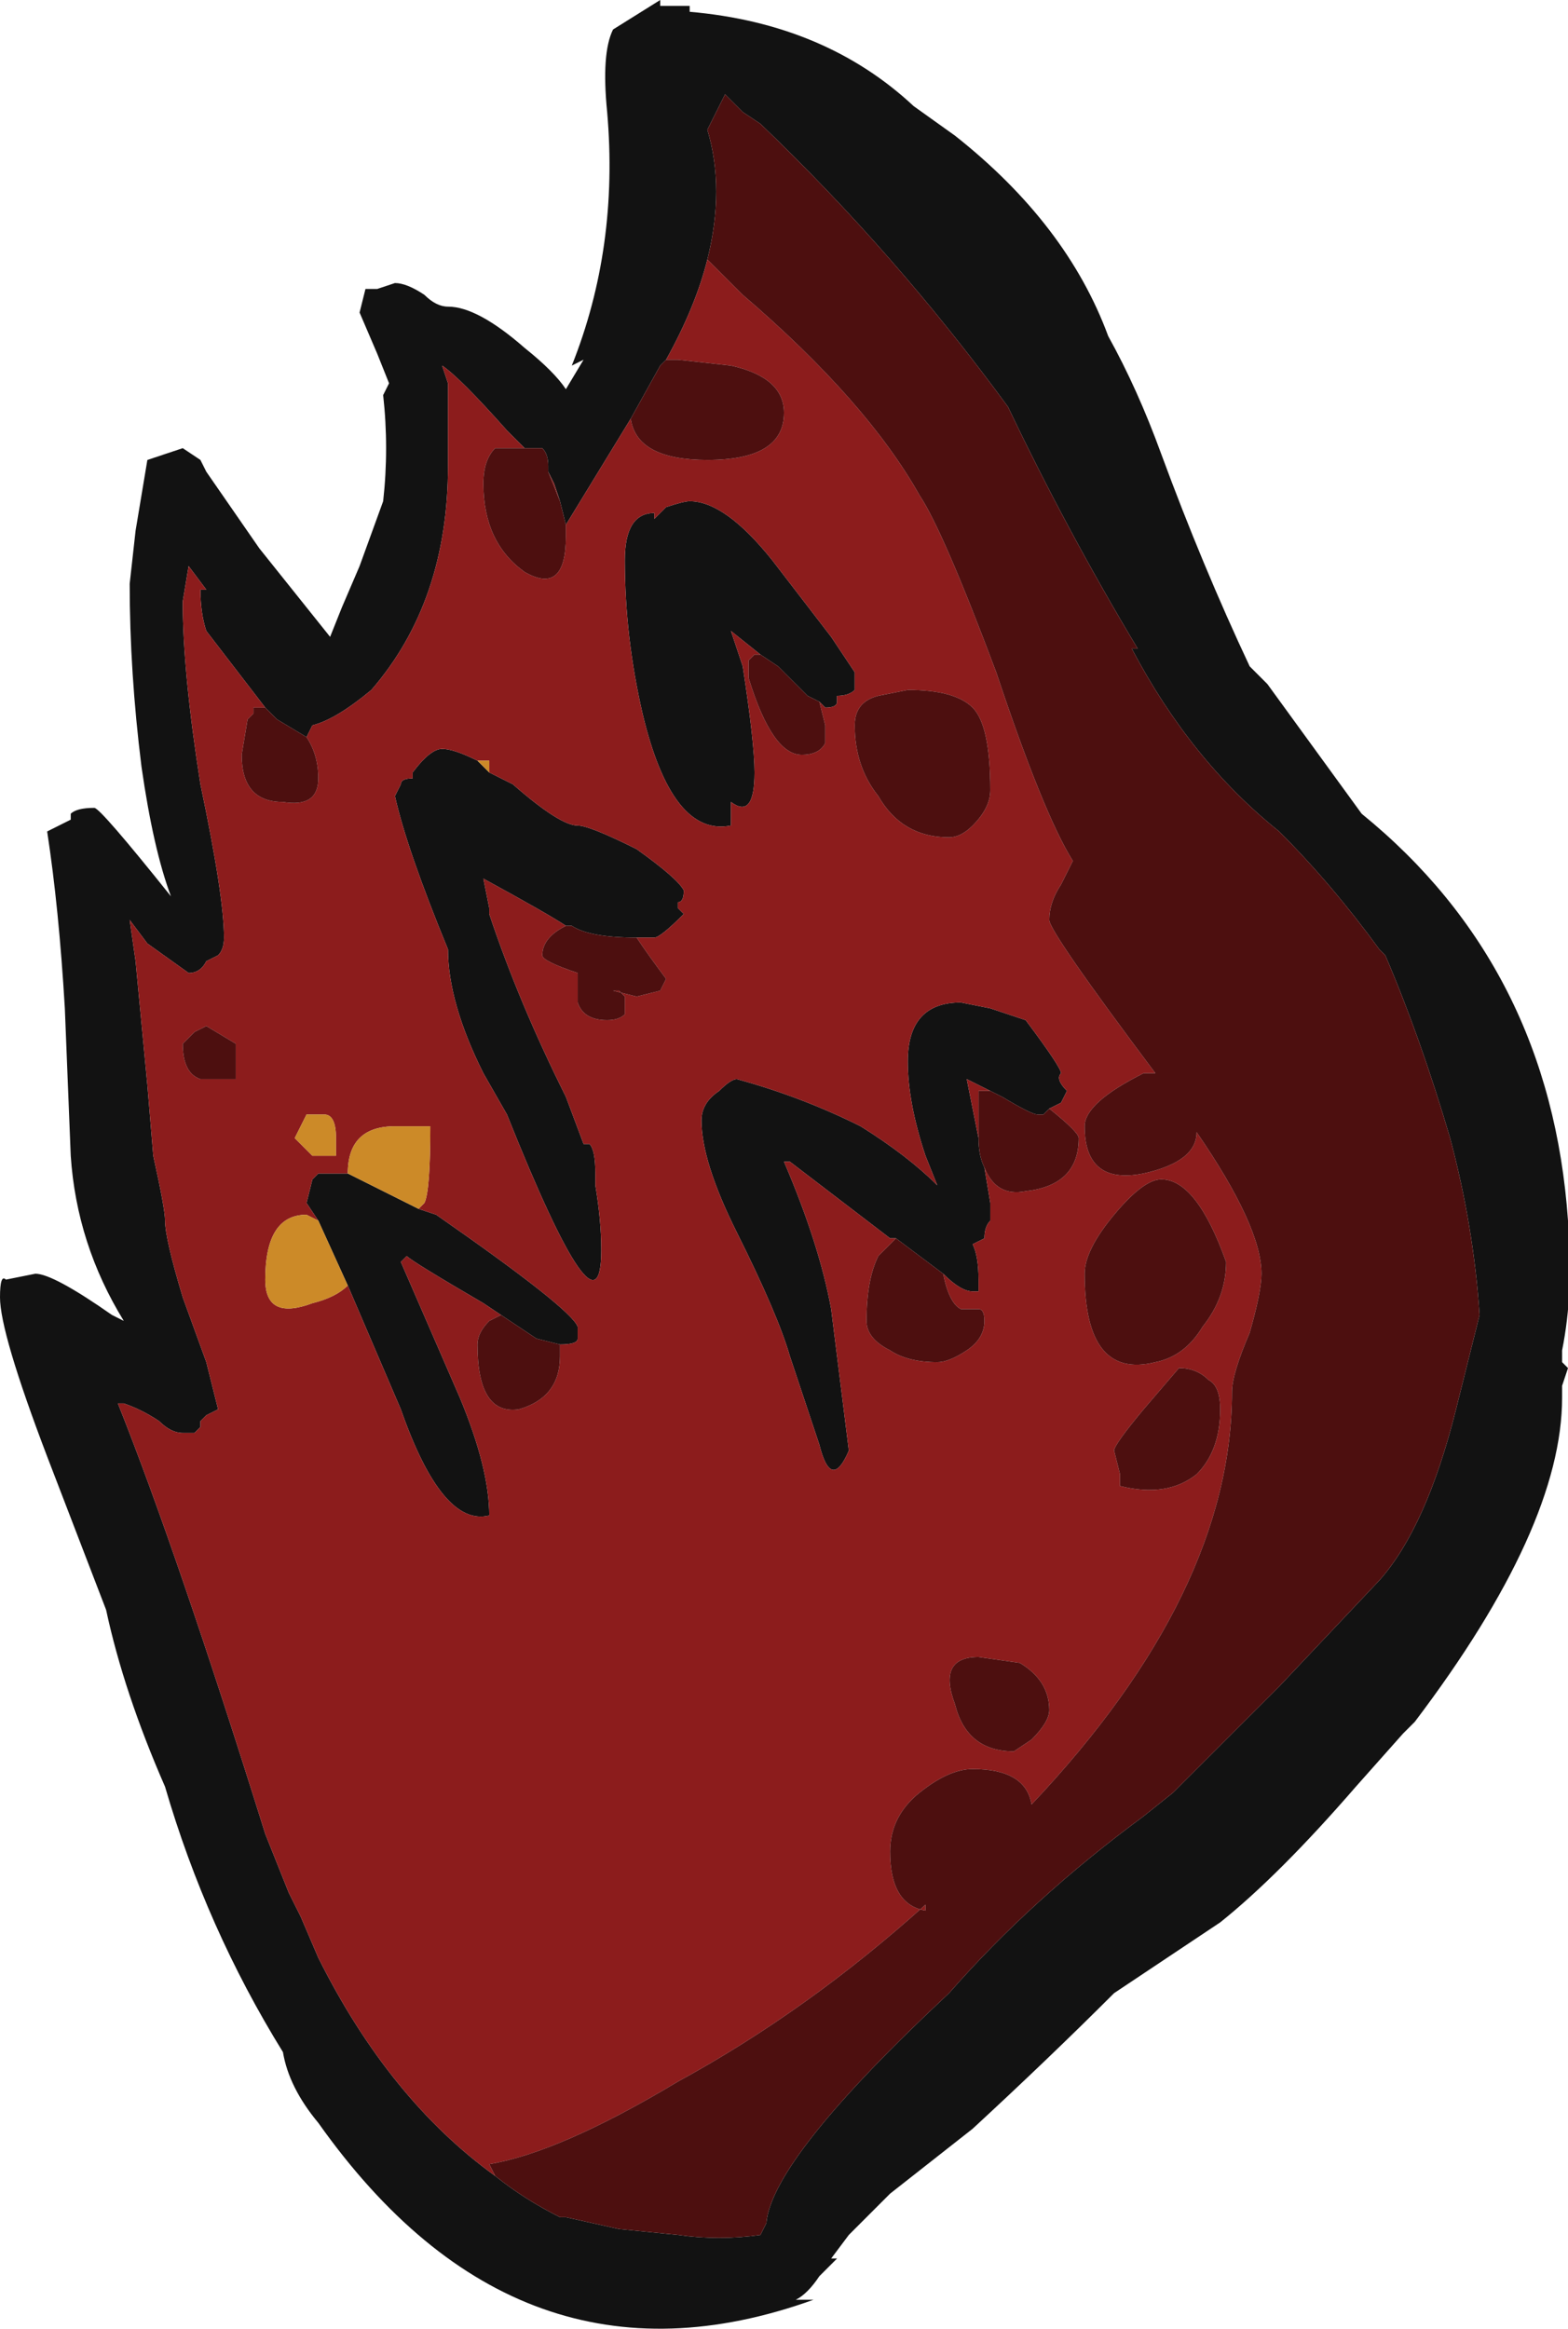 <?xml version="1.0" encoding="UTF-8" standalone="no"?>
<svg xmlns:ffdec="https://www.free-decompiler.com/flash" xmlns:xlink="http://www.w3.org/1999/xlink" ffdec:objectType="shape" height="19.75px" width="13.3px" xmlns="http://www.w3.org/2000/svg">
  <g transform="matrix(1.0, 0.0, 0.0, 1.0, 7.05, 19.75)">
    <path d="M-2.85 -1.3 Q-2.6 -1.1 -2.3 -0.95 L-2.25 -0.95 -1.8 -0.85 -1.3 -0.8 Q-0.95 -0.75 -0.6 -0.8 L-0.55 -0.9 Q-0.5 -1.45 1.0 -2.85 1.7 -3.65 2.65 -4.35 L2.9 -4.55 3.8 -5.45 4.65 -6.35 Q5.05 -6.8 5.3 -7.8 L5.5 -8.6 Q5.45 -9.35 5.25 -10.1 5.0 -10.95 4.7 -11.65 L4.65 -11.7 Q4.25 -12.25 3.8 -12.7 3.05 -13.3 2.55 -14.25 L2.6 -14.25 Q2.0 -15.25 1.5 -16.3 0.55 -17.6 -0.6 -18.7 L-0.75 -18.8 -0.9 -18.95 -0.95 -18.85 Q-1.0 -18.75 -1.05 -18.65 -0.9 -18.15 -1.05 -17.55 -1.15 -17.15 -1.4 -16.7 L-1.45 -16.65 -1.7 -16.2 -2.25 -15.3 -2.3 -15.5 -2.35 -15.65 -2.4 -15.75 -2.4 -15.8 Q-2.4 -15.9 -2.45 -15.95 L-2.6 -15.95 -2.75 -16.1 Q-3.15 -16.55 -3.3 -16.65 L-3.25 -16.5 Q-3.25 -16.45 -3.25 -16.3 L-3.25 -15.8 Q-3.25 -14.65 -3.9 -13.9 -4.2 -13.65 -4.4 -13.6 L-4.45 -13.5 -4.7 -13.65 -4.8 -13.75 -5.3 -14.4 Q-5.35 -14.55 -5.35 -14.75 -5.4 -14.75 -5.3 -14.75 L-5.45 -14.95 -5.5 -14.65 Q-5.5 -14.05 -5.35 -13.1 -5.15 -12.15 -5.15 -11.8 -5.15 -11.7 -5.2 -11.65 L-5.3 -11.6 Q-5.35 -11.5 -5.45 -11.5 L-5.8 -11.75 -5.95 -11.95 -5.9 -11.6 -5.8 -10.55 -5.75 -9.95 Q-5.65 -9.5 -5.65 -9.4 -5.65 -9.25 -5.5 -8.75 L-5.3 -8.2 -5.2 -7.8 -5.3 -7.75 -5.35 -7.7 -5.35 -7.65 -5.4 -7.6 -5.5 -7.6 Q-5.6 -7.6 -5.7 -7.7 -5.85 -7.8 -6.0 -7.85 L-6.05 -7.85 Q-5.55 -6.6 -4.8 -4.2 L-4.6 -3.7 -4.5 -3.5 -4.35 -3.15 Q-3.75 -1.95 -2.85 -1.3 M1.05 -18.6 Q2.0 -17.85 2.35 -16.9 2.6 -16.45 2.8 -15.9 3.15 -14.95 3.55 -14.1 L3.7 -13.95 4.5 -12.85 Q6.1 -11.55 6.25 -9.4 6.3 -8.8 6.2 -8.3 L6.2 -8.2 6.25 -8.15 6.2 -8.0 6.2 -7.9 Q6.2 -6.8 4.95 -5.15 L4.85 -5.05 4.45 -4.6 Q3.8 -3.85 3.3 -3.45 L2.4 -2.85 Q1.85 -2.3 1.2 -1.7 L0.5 -1.15 0.15 -0.8 0.0 -0.6 0.05 -0.6 -0.1 -0.45 Q-0.2 -0.3 -0.3 -0.25 L-0.15 -0.25 Q-2.65 0.65 -4.35 -1.75 -4.6 -2.05 -4.65 -2.35 -5.3 -3.4 -5.65 -4.6 -6.0 -5.4 -6.15 -6.1 L-6.65 -7.4 Q-7.05 -8.45 -7.05 -8.75 -7.05 -8.95 -7.0 -8.9 L-6.75 -8.95 Q-6.6 -8.95 -6.1 -8.6 L-6.0 -8.55 Q-6.4 -9.2 -6.45 -9.95 L-6.5 -11.2 Q-6.55 -12.05 -6.65 -12.7 L-6.45 -12.8 -6.45 -12.85 Q-6.4 -12.9 -6.25 -12.9 -6.2 -12.9 -5.6 -12.15 -5.75 -12.55 -5.85 -13.25 -5.95 -14.05 -5.95 -14.8 L-5.9 -15.25 -5.8 -15.85 -5.5 -15.95 -5.35 -15.85 -5.3 -15.75 -4.85 -15.1 -4.25 -14.35 -4.15 -14.6 -4.0 -14.95 -3.8 -15.5 Q-3.75 -15.95 -3.8 -16.4 L-3.75 -16.5 -3.85 -16.75 -4.0 -17.1 -3.95 -17.3 -3.85 -17.3 -3.7 -17.35 Q-3.6 -17.35 -3.45 -17.25 -3.35 -17.15 -3.25 -17.15 -3.0 -17.15 -2.6 -16.8 -2.35 -16.6 -2.25 -16.45 L-2.1 -16.7 -2.2 -16.65 Q-1.8 -17.65 -1.9 -18.8 -1.95 -19.3 -1.85 -19.5 L-1.45 -19.75 -1.45 -19.7 -1.2 -19.7 -1.2 -19.65 Q-0.05 -19.55 0.7 -18.85 L1.05 -18.6 M-0.6 -14.2 L-0.85 -14.4 -0.75 -14.1 Q-0.65 -13.45 -0.65 -13.2 -0.65 -12.8 -0.85 -12.95 L-0.85 -12.75 Q-1.35 -12.65 -1.6 -13.7 -1.75 -14.35 -1.75 -15.0 -1.75 -15.4 -1.5 -15.4 L-1.5 -15.35 -1.4 -15.45 Q-1.25 -15.5 -1.2 -15.5 -0.9 -15.5 -0.5 -15.0 L0.0 -14.35 0.2 -14.05 0.2 -13.9 Q0.15 -13.85 0.05 -13.85 L0.05 -13.8 Q0.05 -13.75 -0.05 -13.75 L-0.1 -13.8 -0.2 -13.85 -0.45 -14.1 -0.6 -14.2 M0.55 -9.25 L0.5 -9.25 -0.35 -9.9 -0.4 -9.9 Q-0.1 -9.2 0.0 -8.65 L0.15 -7.45 Q0.0 -7.1 -0.1 -7.5 L-0.35 -8.25 Q-0.45 -8.6 -0.8 -9.3 -1.1 -9.9 -1.1 -10.25 -1.1 -10.4 -0.95 -10.5 -0.85 -10.6 -0.8 -10.6 -0.25 -10.45 0.25 -10.2 0.65 -9.95 0.9 -9.7 L0.8 -9.95 Q0.65 -10.4 0.65 -10.75 0.65 -11.25 1.1 -11.25 L1.35 -11.2 1.65 -11.1 Q1.95 -10.7 1.95 -10.65 1.9 -10.6 2.0 -10.5 L1.95 -10.4 1.85 -10.35 1.8 -10.3 1.75 -10.3 Q1.7 -10.3 1.45 -10.45 L1.35 -10.5 1.15 -10.6 1.25 -10.1 Q1.25 -9.95 1.3 -9.85 L1.35 -9.55 1.35 -9.4 Q1.3 -9.35 1.3 -9.25 L1.2 -9.2 Q1.25 -9.1 1.25 -8.9 L1.25 -8.8 1.2 -8.8 Q1.1 -8.8 0.95 -8.95 L0.55 -9.25 M-2.9 -13.2 L-2.7 -13.1 Q-2.3 -12.75 -2.15 -12.75 -2.05 -12.75 -1.65 -12.55 -1.3 -12.3 -1.25 -12.2 -1.25 -12.1 -1.3 -12.1 L-1.3 -12.05 -1.25 -12.0 Q-1.45 -11.8 -1.5 -11.8 L-1.65 -11.8 Q-2.05 -11.8 -2.2 -11.9 L-2.25 -11.9 Q-2.4 -12.0 -2.95 -12.3 L-2.9 -12.05 -2.9 -12.0 Q-2.65 -11.25 -2.25 -10.45 L-2.1 -10.05 -2.05 -10.05 Q-2.0 -10.0 -2.0 -9.8 L-2.0 -9.7 Q-1.95 -9.4 -1.95 -9.15 -1.95 -8.3 -2.75 -10.3 L-2.95 -10.65 Q-3.25 -11.25 -3.25 -11.7 -3.6 -12.55 -3.7 -13.0 L-3.65 -13.1 Q-3.65 -13.15 -3.55 -13.15 L-3.55 -13.2 Q-3.4 -13.4 -3.3 -13.4 -3.2 -13.4 -3.0 -13.3 L-2.9 -13.2 M-3.5 -9.5 L-3.35 -9.45 Q-2.2 -8.65 -2.15 -8.5 L-2.15 -8.4 Q-2.15 -8.35 -2.3 -8.35 L-2.5 -8.4 -2.8 -8.6 -2.95 -8.7 Q-3.55 -9.05 -3.6 -9.1 L-3.65 -9.05 -3.15 -7.9 Q-2.9 -7.3 -2.9 -6.9 -3.3 -6.8 -3.65 -7.8 L-4.1 -8.85 -4.35 -9.4 -4.45 -9.55 -4.4 -9.75 -4.35 -9.8 -4.1 -9.8 -3.8 -9.65 Q-3.6 -9.55 -3.5 -9.5" fill="#121212" fill-rule="evenodd" stroke="none"/>
    <path d="M-1.05 -17.55 L-0.75 -17.25 Q0.3 -16.35 0.75 -15.55 0.95 -15.25 1.4 -14.05 1.8 -12.85 2.05 -12.45 L1.95 -12.25 Q1.85 -12.1 1.85 -11.95 1.85 -11.85 2.75 -10.65 L2.65 -10.65 Q2.15 -10.4 2.15 -10.2 2.15 -9.7 2.65 -9.8 3.1 -9.9 3.1 -10.15 3.65 -9.35 3.65 -8.95 3.65 -8.8 3.55 -8.45 3.4 -8.1 3.4 -7.95 3.4 -6.25 1.7 -4.45 1.65 -4.75 1.2 -4.75 1.0 -4.75 0.75 -4.55 0.5 -4.35 0.5 -4.05 0.5 -3.6 0.8 -3.55 L0.8 -3.6 Q-0.2 -2.7 -1.3 -2.1 -2.3 -1.5 -2.9 -1.4 L-2.85 -1.3 Q-3.75 -1.95 -4.35 -3.15 L-4.5 -3.5 -4.6 -3.7 -4.8 -4.2 Q-5.55 -6.6 -6.05 -7.85 L-6.0 -7.85 Q-5.85 -7.8 -5.7 -7.7 -5.6 -7.6 -5.5 -7.6 L-5.4 -7.6 -5.35 -7.65 -5.35 -7.7 -5.3 -7.75 -5.2 -7.8 -5.3 -8.2 -5.5 -8.75 Q-5.65 -9.25 -5.65 -9.4 -5.65 -9.5 -5.75 -9.95 L-5.8 -10.55 -5.9 -11.6 -5.95 -11.95 -5.8 -11.75 -5.45 -11.5 Q-5.35 -11.5 -5.3 -11.6 L-5.2 -11.65 Q-5.15 -11.7 -5.15 -11.8 -5.15 -12.15 -5.35 -13.1 -5.5 -14.05 -5.5 -14.65 L-5.45 -14.95 -5.3 -14.75 Q-5.4 -14.75 -5.35 -14.75 -5.35 -14.55 -5.3 -14.4 L-4.8 -13.75 -4.9 -13.75 -4.9 -13.7 -4.95 -13.65 -5.0 -13.35 Q-5.0 -12.95 -4.65 -12.95 -4.35 -12.9 -4.35 -13.15 -4.35 -13.35 -4.45 -13.5 L-4.4 -13.6 Q-4.2 -13.65 -3.9 -13.9 -3.25 -14.65 -3.25 -15.8 L-3.25 -16.3 Q-3.25 -16.45 -3.25 -16.5 L-3.3 -16.65 Q-3.15 -16.55 -2.75 -16.1 L-2.6 -15.95 -2.85 -15.95 Q-2.95 -15.85 -2.95 -15.65 -2.95 -15.15 -2.6 -14.9 -2.25 -14.7 -2.25 -15.2 L-2.25 -15.3 -1.7 -16.2 Q-1.65 -15.85 -1.05 -15.85 -0.4 -15.85 -0.4 -16.25 -0.4 -16.55 -0.85 -16.65 L-1.3 -16.7 -1.4 -16.7 Q-1.15 -17.15 -1.05 -17.55 M-2.4 -15.75 L-2.35 -15.65 -2.3 -15.5 -2.4 -15.75 M0.4 -13.85 Q0.2 -13.8 0.2 -13.6 0.2 -13.25 0.4 -13.0 0.6 -12.65 1.0 -12.65 1.1 -12.65 1.2 -12.75 1.35 -12.9 1.35 -13.05 1.35 -13.6 1.2 -13.75 1.05 -13.9 0.65 -13.9 L0.4 -13.85 M-0.1 -13.8 L-0.05 -13.75 Q0.05 -13.75 0.05 -13.8 L0.05 -13.85 Q0.15 -13.85 0.2 -13.9 L0.2 -14.05 0.0 -14.35 -0.5 -15.0 Q-0.9 -15.5 -1.2 -15.5 -1.25 -15.5 -1.4 -15.45 L-1.5 -15.35 -1.5 -15.4 Q-1.75 -15.4 -1.75 -15.0 -1.75 -14.35 -1.6 -13.7 -1.35 -12.65 -0.85 -12.75 L-0.85 -12.95 Q-0.65 -12.8 -0.65 -13.2 -0.65 -13.45 -0.75 -14.1 L-0.85 -14.4 -0.6 -14.2 -0.65 -14.2 -0.7 -14.15 -0.7 -14.0 Q-0.5 -13.35 -0.25 -13.35 -0.1 -13.35 -0.05 -13.45 L-0.05 -13.6 -0.1 -13.8 M1.85 -10.35 L1.95 -10.4 2.0 -10.5 Q1.9 -10.6 1.95 -10.65 1.95 -10.7 1.65 -11.1 L1.35 -11.2 1.1 -11.25 Q0.65 -11.25 0.65 -10.75 0.65 -10.4 0.8 -9.95 L0.9 -9.7 Q0.65 -9.95 0.25 -10.2 -0.25 -10.45 -0.8 -10.6 -0.85 -10.6 -0.95 -10.5 -1.1 -10.4 -1.1 -10.25 -1.1 -9.9 -0.8 -9.3 -0.45 -8.6 -0.35 -8.25 L-0.1 -7.5 Q0.0 -7.1 0.15 -7.45 L0.0 -8.65 Q-0.1 -9.2 -0.4 -9.9 L-0.35 -9.9 0.5 -9.25 0.55 -9.25 0.4 -9.1 Q0.3 -8.9 0.3 -8.55 0.3 -8.4 0.5 -8.3 0.65 -8.2 0.9 -8.2 1.0 -8.2 1.15 -8.3 1.3 -8.4 1.3 -8.55 1.3 -8.65 1.25 -8.65 L1.1 -8.65 Q1.0 -8.7 0.95 -8.95 1.1 -8.8 1.2 -8.8 L1.25 -8.8 1.25 -8.9 Q1.25 -9.1 1.2 -9.2 L1.3 -9.25 Q1.3 -9.35 1.35 -9.4 L1.35 -9.55 1.3 -9.85 Q1.4 -9.6 1.65 -9.65 2.1 -9.7 2.1 -10.1 2.1 -10.15 1.85 -10.35 M1.35 -10.5 L1.25 -10.5 1.25 -10.1 1.15 -10.6 1.35 -10.5 M2.4 -9.45 Q2.15 -9.15 2.15 -8.95 2.15 -8.05 2.75 -8.2 3.0 -8.25 3.15 -8.5 3.35 -8.75 3.35 -9.05 3.1 -9.75 2.8 -9.75 2.65 -9.75 2.4 -9.45 M1.25 -5.7 Q0.9 -5.7 1.05 -5.3 1.15 -4.9 1.55 -4.9 L1.7 -5.0 Q1.85 -5.15 1.85 -5.25 1.85 -5.5 1.6 -5.65 L1.25 -5.7 M2.65 -7.8 Q2.4 -7.5 2.4 -7.45 L2.45 -7.25 2.45 -7.15 Q2.85 -7.05 3.1 -7.25 3.3 -7.45 3.3 -7.8 3.3 -8.0 3.2 -8.05 3.1 -8.15 2.95 -8.15 L2.65 -7.8 M-2.9 -13.2 L-2.9 -13.3 -3.0 -13.3 Q-3.2 -13.4 -3.3 -13.4 -3.4 -13.4 -3.55 -13.2 L-3.55 -13.15 Q-3.65 -13.15 -3.65 -13.1 L-3.7 -13.0 Q-3.6 -12.55 -3.25 -11.7 -3.25 -11.25 -2.95 -10.65 L-2.75 -10.3 Q-1.95 -8.3 -1.95 -9.15 -1.95 -9.4 -2.0 -9.7 L-2.0 -9.8 Q-2.0 -10.0 -2.05 -10.05 L-2.1 -10.05 -2.25 -10.45 Q-2.65 -11.25 -2.9 -12.0 L-2.9 -12.05 -2.95 -12.3 Q-2.4 -12.0 -2.25 -11.9 -2.45 -11.8 -2.45 -11.65 -2.45 -11.6 -2.15 -11.5 L-2.15 -11.25 Q-2.1 -11.1 -1.9 -11.1 -1.8 -11.1 -1.75 -11.15 -1.75 -11.2 -1.75 -11.3 L-1.8 -11.35 -1.85 -11.35 -1.65 -11.3 -1.45 -11.35 -1.4 -11.45 Q-1.55 -11.65 -1.65 -11.8 L-1.5 -11.8 Q-1.45 -11.8 -1.25 -12.0 L-1.3 -12.05 -1.3 -12.1 Q-1.25 -12.1 -1.25 -12.2 -1.3 -12.3 -1.65 -12.55 -2.05 -12.75 -2.15 -12.75 -2.3 -12.75 -2.7 -13.1 L-2.9 -13.2 M-5.05 -10.9 L-5.3 -11.05 -5.4 -11.0 -5.5 -10.9 Q-5.5 -10.65 -5.35 -10.6 L-5.05 -10.6 -5.05 -10.9 M-3.5 -9.5 L-3.45 -9.55 Q-3.4 -9.65 -3.4 -10.2 L-3.7 -10.2 Q-4.1 -10.2 -4.1 -9.8 L-4.35 -9.8 -4.4 -9.75 -4.45 -9.55 -4.35 -9.4 -4.45 -9.45 Q-4.8 -9.45 -4.8 -8.9 -4.8 -8.55 -4.4 -8.7 -4.2 -8.75 -4.1 -8.85 L-3.65 -7.8 Q-3.3 -6.8 -2.9 -6.9 -2.9 -7.3 -3.15 -7.9 L-3.65 -9.05 -3.6 -9.1 Q-3.55 -9.05 -2.95 -8.7 L-2.8 -8.6 -2.9 -8.55 Q-3.0 -8.45 -3.0 -8.35 -3.0 -7.75 -2.65 -7.8 -2.3 -7.9 -2.3 -8.25 L-2.3 -8.35 Q-2.15 -8.35 -2.15 -8.4 L-2.15 -8.5 Q-2.2 -8.65 -3.35 -9.45 L-3.5 -9.5 M-4.2 -10.1 Q-4.2 -10.3 -4.3 -10.3 L-4.45 -10.3 -4.55 -10.1 -4.4 -9.95 -4.2 -9.95 -4.2 -10.1" fill="#8c1c1c" fill-rule="evenodd" stroke="none"/>
    <path d="M-1.05 -17.55 Q-0.9 -18.15 -1.05 -18.65 -1.0 -18.75 -0.95 -18.85 L-0.9 -18.95 -0.75 -18.8 -0.6 -18.7 Q0.55 -17.6 1.5 -16.3 2.0 -15.25 2.6 -14.25 L2.55 -14.25 Q3.05 -13.3 3.8 -12.7 4.25 -12.25 4.65 -11.7 L4.7 -11.65 Q5.0 -10.95 5.25 -10.1 5.45 -9.35 5.5 -8.6 L5.3 -7.8 Q5.05 -6.8 4.65 -6.35 L3.8 -5.45 2.9 -4.55 2.65 -4.35 Q1.7 -3.65 1.0 -2.85 -0.5 -1.45 -0.55 -0.9 L-0.6 -0.8 Q-0.95 -0.75 -1.3 -0.8 L-1.8 -0.85 -2.25 -0.95 -2.3 -0.95 Q-2.6 -1.1 -2.85 -1.3 L-2.9 -1.4 Q-2.3 -1.5 -1.3 -2.1 -0.2 -2.7 0.8 -3.6 L0.8 -3.55 Q0.5 -3.6 0.5 -4.05 0.5 -4.35 0.75 -4.55 1.0 -4.75 1.2 -4.75 1.65 -4.75 1.7 -4.45 3.4 -6.25 3.4 -7.95 3.4 -8.1 3.55 -8.45 3.65 -8.8 3.65 -8.95 3.65 -9.35 3.1 -10.15 3.1 -9.9 2.65 -9.8 2.15 -9.7 2.15 -10.2 2.15 -10.4 2.65 -10.65 L2.75 -10.65 Q1.85 -11.85 1.85 -11.95 1.85 -12.1 1.95 -12.25 L2.05 -12.45 Q1.8 -12.85 1.4 -14.05 0.95 -15.25 0.75 -15.55 0.3 -16.35 -0.75 -17.25 L-1.05 -17.55 M-4.8 -13.75 L-4.7 -13.65 -4.45 -13.5 Q-4.35 -13.35 -4.35 -13.15 -4.35 -12.9 -4.65 -12.95 -5.0 -12.95 -5.0 -13.35 L-4.95 -13.65 -4.9 -13.7 -4.9 -13.75 -4.8 -13.75 M-2.6 -15.95 L-2.45 -15.95 Q-2.4 -15.9 -2.4 -15.8 L-2.4 -15.75 -2.3 -15.5 -2.25 -15.3 -2.25 -15.2 Q-2.25 -14.7 -2.6 -14.9 -2.95 -15.15 -2.95 -15.65 -2.95 -15.85 -2.85 -15.95 L-2.6 -15.95 M-1.7 -16.2 L-1.45 -16.65 -1.4 -16.7 -1.3 -16.7 -0.85 -16.65 Q-0.4 -16.55 -0.4 -16.25 -0.4 -15.85 -1.05 -15.85 -1.65 -15.85 -1.7 -16.2 M0.4 -13.85 L0.65 -13.9 Q1.05 -13.9 1.2 -13.75 1.35 -13.6 1.35 -13.05 1.35 -12.9 1.2 -12.75 1.1 -12.65 1.0 -12.65 0.6 -12.65 0.4 -13.0 0.2 -13.25 0.2 -13.6 0.2 -13.8 0.4 -13.85 M-0.1 -13.8 L-0.05 -13.6 -0.05 -13.45 Q-0.1 -13.35 -0.25 -13.35 -0.5 -13.35 -0.7 -14.0 L-0.7 -14.15 -0.65 -14.2 -0.6 -14.2 -0.45 -14.1 -0.2 -13.85 -0.1 -13.8 M1.85 -10.35 Q2.1 -10.15 2.1 -10.1 2.1 -9.7 1.65 -9.65 1.4 -9.6 1.3 -9.85 1.25 -9.95 1.25 -10.1 L1.25 -10.5 1.35 -10.5 1.45 -10.45 Q1.7 -10.3 1.75 -10.3 L1.8 -10.3 1.85 -10.35 M0.95 -8.95 Q1.0 -8.7 1.1 -8.65 L1.25 -8.65 Q1.3 -8.65 1.3 -8.55 1.3 -8.4 1.15 -8.3 1.0 -8.2 0.9 -8.2 0.65 -8.2 0.5 -8.3 0.3 -8.4 0.3 -8.55 0.3 -8.9 0.4 -9.1 L0.55 -9.25 0.95 -8.95 M2.4 -9.45 Q2.65 -9.75 2.8 -9.75 3.1 -9.75 3.35 -9.05 3.35 -8.75 3.15 -8.5 3.0 -8.25 2.75 -8.2 2.15 -8.05 2.15 -8.95 2.15 -9.15 2.4 -9.45 M2.65 -7.8 L2.95 -8.15 Q3.1 -8.15 3.2 -8.05 3.3 -8.0 3.3 -7.8 3.3 -7.45 3.1 -7.25 2.85 -7.05 2.45 -7.15 L2.45 -7.25 2.4 -7.45 Q2.4 -7.5 2.65 -7.8 M1.25 -5.7 L1.6 -5.65 Q1.85 -5.5 1.85 -5.25 1.85 -5.15 1.7 -5.0 L1.55 -4.9 Q1.15 -4.9 1.05 -5.3 0.9 -5.7 1.25 -5.7 M-1.65 -11.8 Q-1.55 -11.65 -1.4 -11.45 L-1.45 -11.35 -1.65 -11.3 -1.85 -11.35 -1.8 -11.35 -1.75 -11.3 Q-1.75 -11.2 -1.75 -11.15 -1.8 -11.1 -1.9 -11.1 -2.1 -11.1 -2.15 -11.25 L-2.15 -11.5 Q-2.45 -11.6 -2.45 -11.65 -2.45 -11.8 -2.25 -11.9 L-2.2 -11.9 Q-2.05 -11.8 -1.65 -11.8 M-5.05 -10.9 L-5.05 -10.6 -5.35 -10.6 Q-5.5 -10.65 -5.5 -10.9 L-5.4 -11.0 -5.3 -11.05 -5.05 -10.9 M-2.3 -8.35 L-2.3 -8.25 Q-2.3 -7.9 -2.65 -7.8 -3.0 -7.75 -3.0 -8.35 -3.0 -8.45 -2.9 -8.55 L-2.8 -8.6 -2.5 -8.4 -2.3 -8.35" fill="#4d0f0f" fill-rule="evenodd" stroke="none"/>
    <path d="M-3.0 -13.3 L-2.9 -13.3 -2.9 -13.2 -3.0 -13.3 M-4.1 -9.8 Q-4.1 -10.2 -3.7 -10.2 L-3.4 -10.2 Q-3.4 -9.65 -3.45 -9.55 L-3.5 -9.5 Q-3.6 -9.55 -3.8 -9.65 L-4.1 -9.8 M-4.1 -8.85 Q-4.2 -8.75 -4.4 -8.7 -4.8 -8.55 -4.8 -8.9 -4.8 -9.45 -4.45 -9.45 L-4.35 -9.4 -4.1 -8.85 M-4.2 -10.1 L-4.2 -9.95 -4.4 -9.95 -4.55 -10.1 -4.45 -10.3 -4.3 -10.3 Q-4.2 -10.3 -4.2 -10.1" fill="#cc8a28" fill-rule="evenodd" stroke="none"/>
  </g>
</svg>
